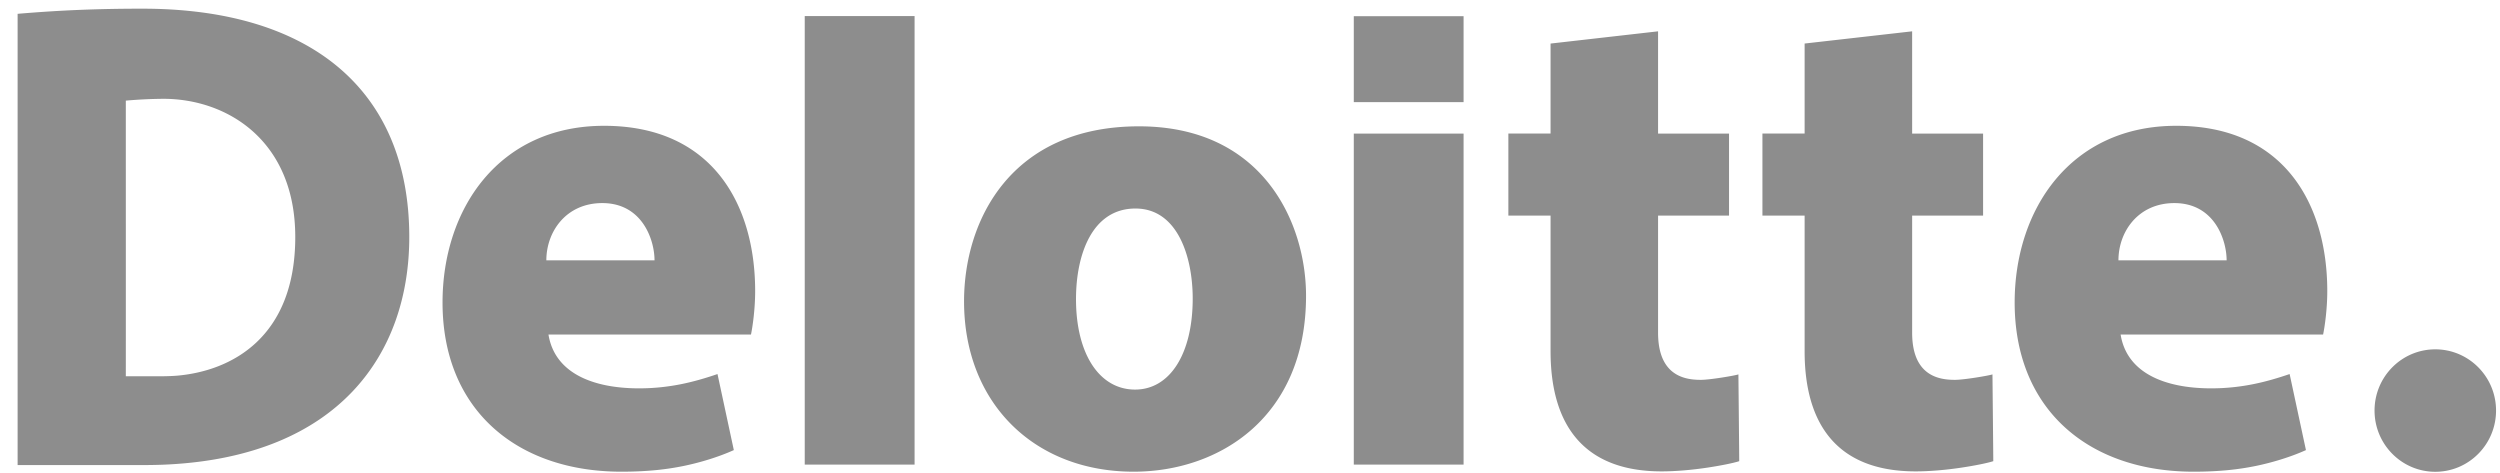 <svg xmlns="http://www.w3.org/2000/svg" width="132" height="25" viewBox="0 0 132 25">
    <g fill="none" fill-rule="evenodd">
        <path d="M-20.191-21.767h173.16v69.054H-20.19z"/>
        <g fill="#8D8D8D">
            <path d="M37.884 19.75c-.602.206-1.23.392-1.859.521-.737.152-1.5.234-2.276.234-2.506 0-4.468-.84-4.79-2.843h10.693c.08-.384.22-1.315.22-2.294 0-4.55-2.246-8.726-7.976-8.726-5.567 0-8.53 4.4-8.53 9.329 0 5.683 3.942 8.934 9.445 8.934 1.402 0 2.426-.127 3.272-.3.878-.18 1.845-.472 2.663-.84l-.862-4.015zM31.8 10.723c2.119 0 2.759 1.951 2.759 3.023h-5.712c0-1.518 1.046-3.023 2.953-3.023zM120.892 19.75c-.603.206-1.23.392-1.86.521-.737.152-1.5.234-2.275.234-2.506 0-4.468-.84-4.789-2.843h10.692c.08-.384.22-1.315.22-2.294 0-4.55-2.247-8.726-7.976-8.726-5.567 0-8.53 4.4-8.53 9.329 0 5.683 3.942 8.934 9.445 8.934 1.401 0 2.426-.127 3.272-.3.878-.18 1.845-.472 2.663-.84l-.862-4.015zm-6.086-9.027c2.12 0 2.76 1.951 2.76 3.023h-5.712c0-1.518 1.046-3.023 2.952-3.023zM42.49 24.53h5.8V.848h-5.8zM59.855 24.905c4.525 0 9.104-2.872 9.104-9.286 0-3.819-2.245-8.949-8.82-8.949-6.769 0-9.237 4.971-9.237 9.24 0 5.357 3.69 8.995 8.953 8.995zm.078-4.335c-1.883 0-3.12-1.877-3.12-4.78 0-2.311.829-4.78 3.14-4.78 2.23 0 3.022 2.559 3.022 4.756 0 2.915-1.203 4.804-3.042 4.804zM71.48 24.53h5.797V7.055H71.48zM71.48 5.393h5.797V.855H71.48zM81.87 2.3v4.752h-2.228v4.331h2.228v7.16c0 3.937 1.786 6.346 5.863 6.346.765 0 1.628-.079 2.423-.199.736-.111 1.389-.246 1.675-.34.004-.005-.043-4.565-.043-4.582-.186.065-1.501.288-1.982.288-.466 0-1.159-.06-1.654-.57-.353-.364-.606-.957-.606-1.921v-6.182h3.747v-4.33h-3.747V1.654L81.87 2.3M95.284 2.3v4.752h-2.228v4.331h2.228v7.16c0 3.937 1.786 6.346 5.864 6.346.764 0 1.627-.079 2.422-.199.736-.111 1.389-.246 1.675-.34.004-.005-.043-4.565-.043-4.582-.187.065-1.5.288-1.981.288-.467 0-1.16-.06-1.654-.57-.354-.364-.606-.957-.606-1.921v-6.182h3.746v-4.33h-3.746V1.654l-5.677.645M125.376 21.677c0-1.785 1.436-3.232 3.207-3.232 1.77 0 3.208 1.447 3.208 3.232 0 1.786-1.437 3.233-3.208 3.233-1.77 0-3.207-1.447-3.207-3.233M9.317 19.838c-.24.02-.603.029-.835.029H6.643c.003-.002 0-14.554 0-14.554a25 25 0 0 1 1.984-.096c3.371 0 6.963 2.205 6.963 7.296 0 5.312-3.376 7.084-6.273 7.325zM.93 24.556h6.561c.445 0 .982-.01 1.403-.033 8.98-.467 12.716-5.824 12.716-12.01C21.61 4.786 16.44.458 7.517.458 5.227.458 3.191.537.93.73v23.827z"/>
        </g>
    </g>
</svg>

